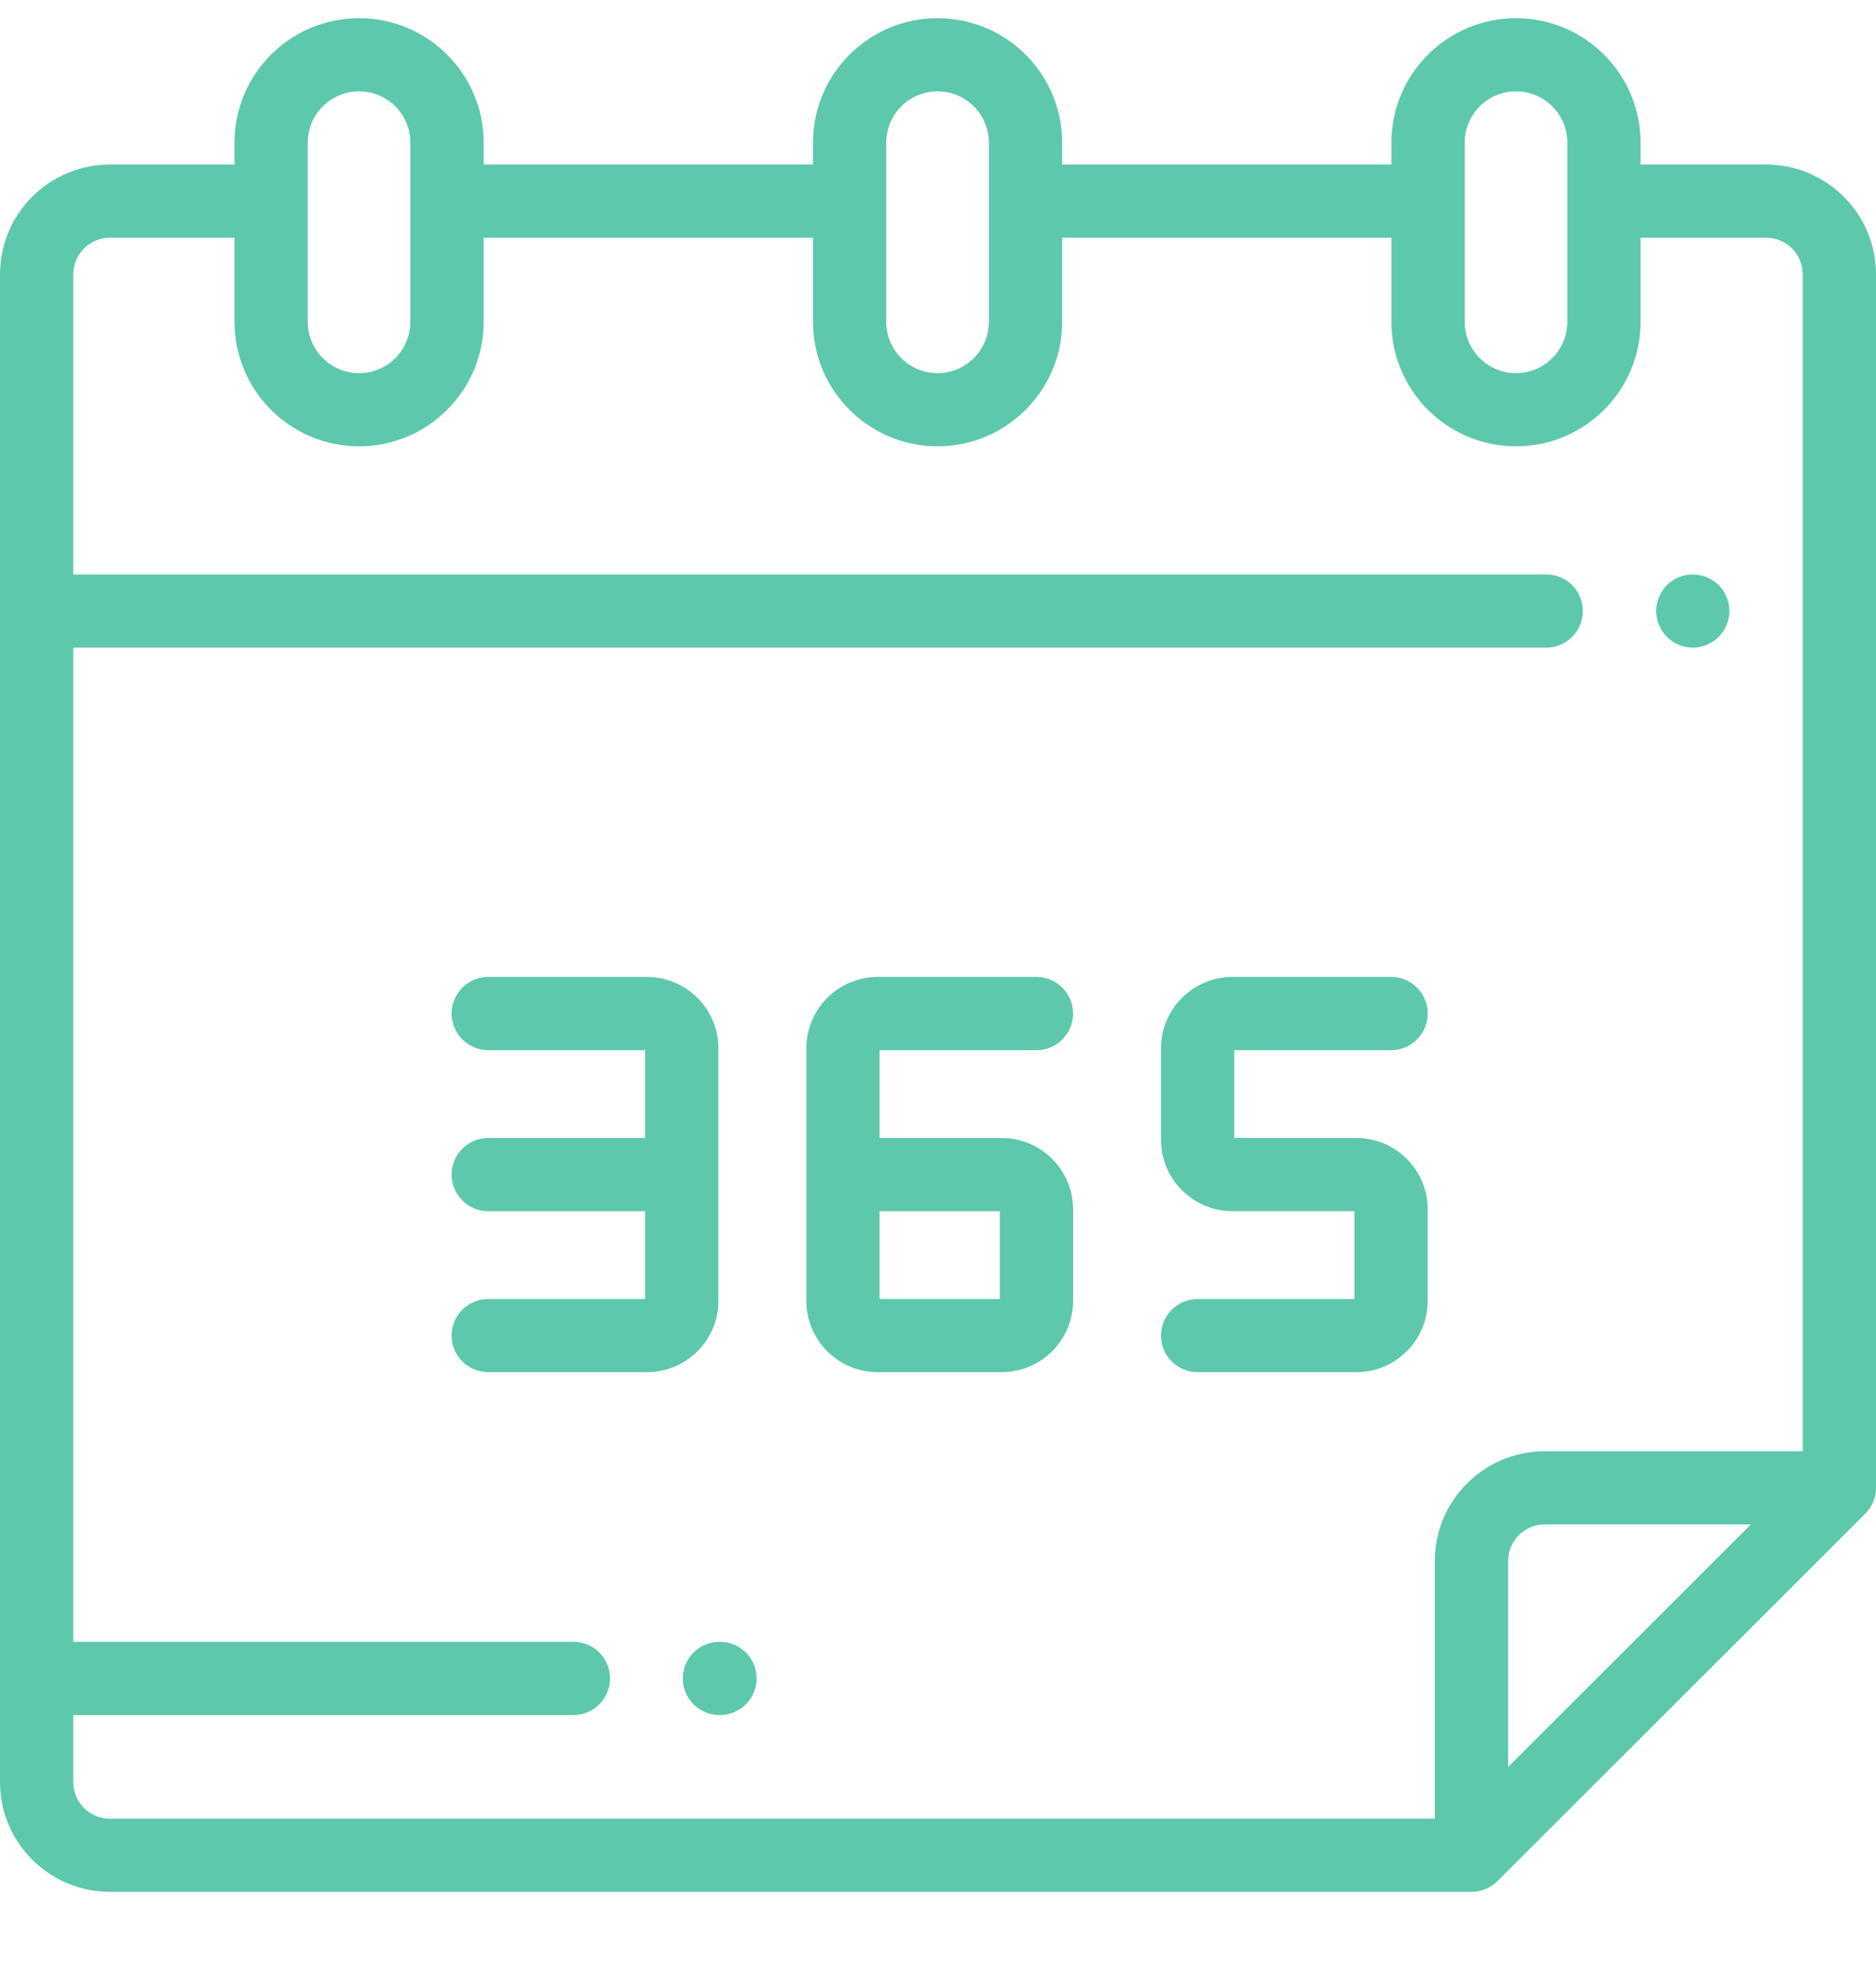<svg width="22" height="23" viewBox="0 0 22 23" fill="none" xmlns="http://www.w3.org/2000/svg">
<path d="M19.852 7.593C19.965 7.593 20.075 7.547 20.155 7.467C20.235 7.387 20.281 7.277 20.281 7.164C20.281 7.051 20.235 6.94 20.155 6.86C20.075 6.781 19.965 6.735 19.852 6.735C19.739 6.735 19.628 6.78 19.548 6.86C19.468 6.94 19.422 7.051 19.422 7.164C19.422 7.277 19.468 7.387 19.548 7.467C19.628 7.547 19.739 7.593 19.852 7.593Z" fill="#5DC8AC"/>
<path d="M8.443 19.249H8.437C8.2 19.249 8.007 19.442 8.007 19.678C8.007 19.915 8.2 20.108 8.437 20.108H8.443C8.681 20.108 8.873 19.915 8.873 19.678C8.873 19.442 8.681 19.249 8.443 19.249Z" fill="#5DC8AC"/>
<path d="M22 17.444V3.216C22 2.506 21.422 1.929 20.711 1.929H19.239V1.672C19.239 0.867 18.584 0.213 17.778 0.213C16.973 0.213 16.317 0.867 16.317 1.672V1.929H12.456V1.672C12.456 0.867 11.8 0.213 10.995 0.213C10.189 0.213 9.534 0.867 9.534 1.672V1.929H5.672V1.672C5.672 0.867 5.017 0.213 4.211 0.213C3.405 0.213 2.75 0.867 2.75 1.672V1.929H1.289C0.578 1.929 0 2.506 0 3.216V20.894C0 21.604 0.578 22.181 1.289 22.181H17.256C17.375 22.181 17.482 22.133 17.56 22.056C17.56 22.056 17.56 22.056 17.56 22.056L21.874 17.747C21.952 17.67 22 17.562 22 17.444ZM17.177 1.672C17.177 1.34 17.446 1.071 17.778 1.071C18.11 1.071 18.38 1.34 18.38 1.672V3.774C18.38 4.105 18.11 4.375 17.778 4.375C17.446 4.375 17.177 4.105 17.177 3.774V1.672ZM10.393 1.672C10.393 1.34 10.663 1.071 10.995 1.071C11.326 1.071 11.596 1.34 11.596 1.672V3.774C11.596 4.105 11.326 4.375 10.995 4.375C10.663 4.375 10.393 4.105 10.393 3.774V1.672ZM3.609 1.672C3.609 1.34 3.879 1.071 4.211 1.071C4.543 1.071 4.812 1.34 4.812 1.672V3.774C4.812 4.105 4.543 4.375 4.211 4.375C3.879 4.375 3.609 4.105 3.609 3.774V1.672ZM0.859 20.894V20.108H6.725C6.962 20.108 7.154 19.915 7.154 19.678C7.154 19.442 6.962 19.249 6.725 19.249H0.859V7.593H18.133C18.37 7.593 18.562 7.401 18.562 7.164C18.562 6.927 18.37 6.735 18.133 6.735H0.859V3.216C0.859 2.98 1.052 2.787 1.289 2.787H2.75V3.774C2.75 4.578 3.405 5.233 4.211 5.233C5.017 5.233 5.672 4.578 5.672 3.774V2.787H9.534V3.774C9.534 4.578 10.189 5.233 10.995 5.233C11.8 5.233 12.456 4.578 12.456 3.774V2.787H16.317V3.774C16.317 4.578 16.973 5.233 17.778 5.233C18.584 5.233 19.239 4.578 19.239 3.774V2.787H20.711C20.948 2.787 21.141 2.98 21.141 3.216V17.015H18.115C17.404 17.015 16.826 17.592 16.826 18.302V21.323H1.289C1.052 21.323 0.859 21.131 0.859 20.894ZM17.686 20.716V18.302C17.686 18.066 17.878 17.873 18.115 17.873H20.533L17.686 20.716Z" fill="#5DC8AC"/>
<path d="M8.425 15.252V13.771V12.291C8.425 11.83 8.049 11.454 7.587 11.454H5.726C5.489 11.454 5.296 11.647 5.296 11.883C5.296 12.12 5.489 12.313 5.726 12.313H7.565V13.342H5.726C5.489 13.342 5.296 13.534 5.296 13.771C5.296 14.008 5.489 14.201 5.726 14.201H7.565V15.23H5.726C5.489 15.23 5.296 15.422 5.296 15.659C5.296 15.896 5.489 16.088 5.726 16.088H7.587C8.049 16.088 8.425 15.713 8.425 15.252Z" fill="#5DC8AC"/>
<path d="M12.154 12.313C12.392 12.313 12.584 12.12 12.584 11.883C12.584 11.647 12.392 11.454 12.154 11.454H10.293C9.831 11.454 9.456 11.83 9.456 12.291V13.771V15.252C9.456 15.713 9.831 16.088 10.293 16.088H11.747C12.208 16.088 12.584 15.713 12.584 15.252V14.179C12.584 13.717 12.208 13.342 11.747 13.342H11.114H10.315V12.313H12.154V12.313ZM11.114 14.201H11.725V15.23H10.315V14.201H11.114Z" fill="#5DC8AC"/>
<path d="M15.906 13.342H15.179H14.474V12.313H16.314C16.551 12.313 16.743 12.12 16.743 11.883C16.743 11.647 16.551 11.454 16.314 11.454H14.452C13.991 11.454 13.615 11.83 13.615 12.291V13.364C13.615 13.825 13.991 14.2 14.452 14.2H15.179H15.884V15.23H14.045C13.807 15.23 13.615 15.422 13.615 15.659C13.615 15.896 13.807 16.088 14.045 16.088H15.906C16.367 16.088 16.743 15.713 16.743 15.252V14.178C16.743 13.717 16.367 13.342 15.906 13.342Z" fill="#5DC8AC"/>
</svg>
